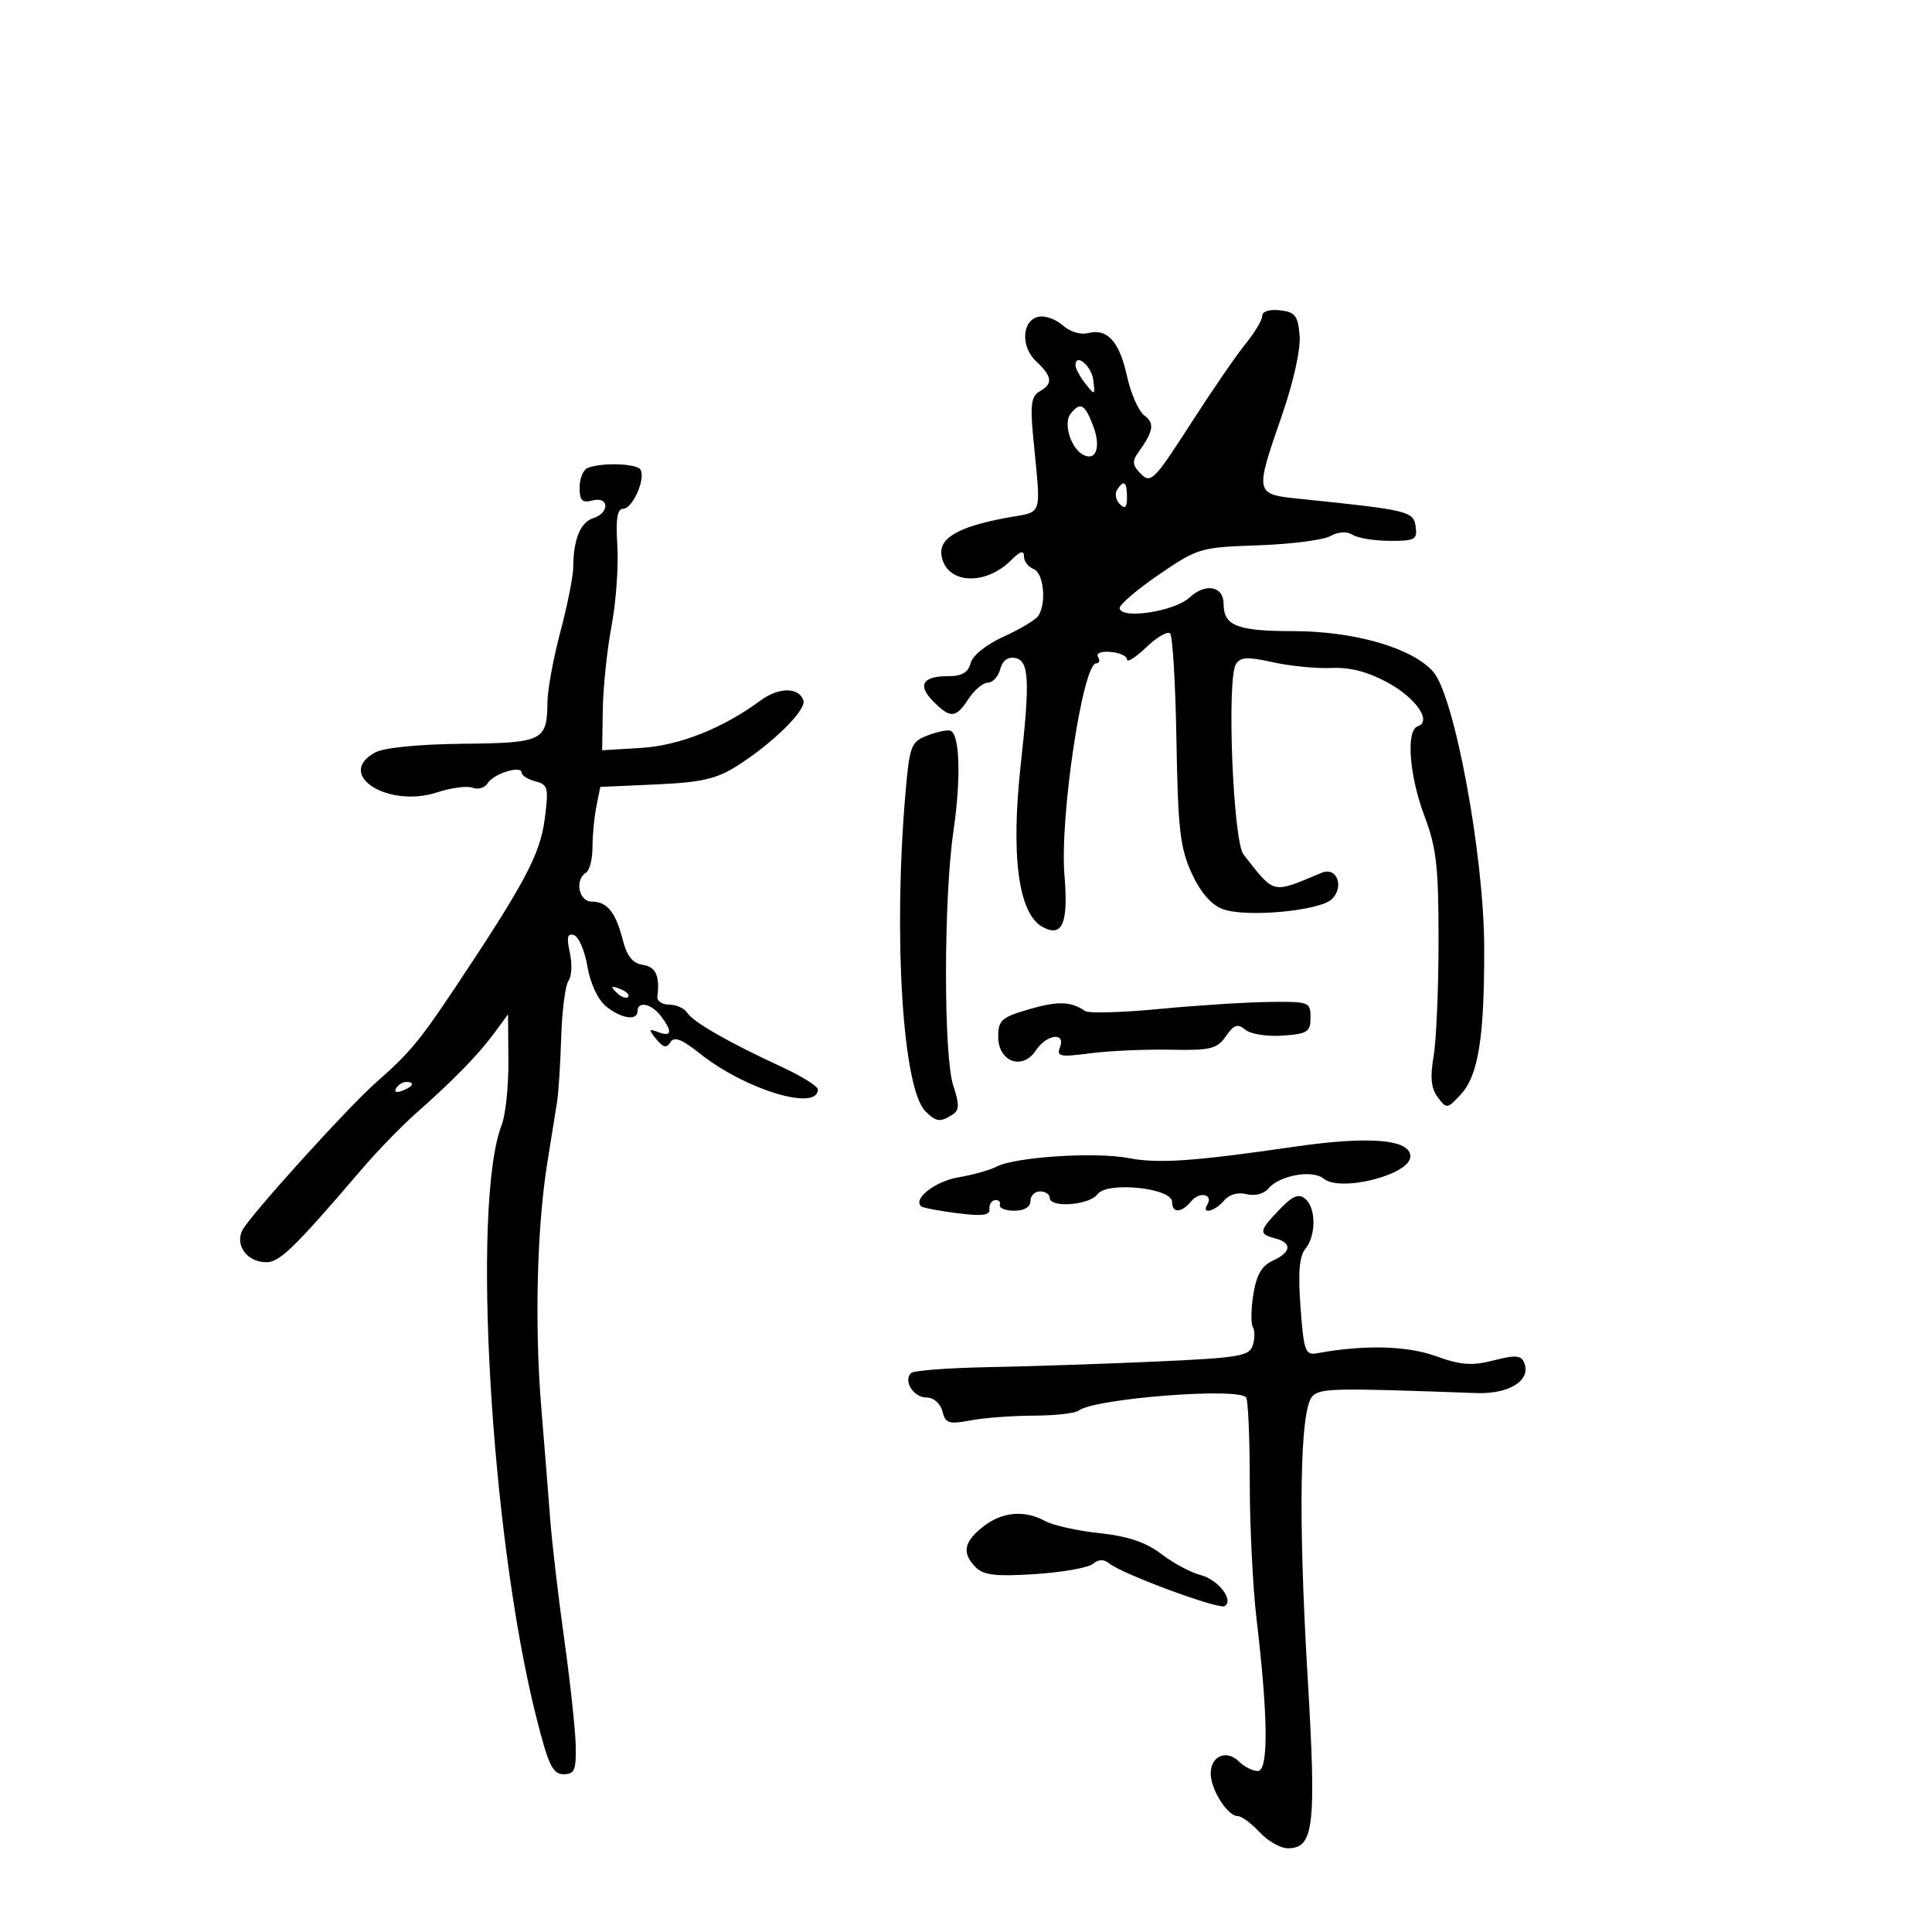 <svg xmlns="http://www.w3.org/2000/svg" width="300" height="300" viewBox="0 0 300 300" version="1.1">
	<path d="M 196 49.046 C 196 49.695, 194.844 51.637, 193.431 53.363 C 192.018 55.088, 188.152 60.717, 184.838 65.871 C 179.255 74.557, 178.694 75.123, 177.174 73.603 C 175.834 72.262, 175.760 71.646, 176.773 70.231 C 179.122 66.951, 179.324 65.710, 177.705 64.526 C 176.814 63.875, 175.598 61.127, 175.003 58.421 C 173.810 52.995, 171.943 50.941, 168.921 51.731 C 167.804 52.023, 166.106 51.501, 165.042 50.538 C 164.001 49.595, 162.328 48.981, 161.324 49.173 C 158.671 49.679, 158.429 53.819, 160.918 56.138 C 163.409 58.459, 163.534 59.602, 161.426 60.782 C 160.163 61.488, 159.961 62.836, 160.406 67.581 C 161.649 80.827, 162.176 79.287, 156 80.458 C 148.763 81.829, 145.794 83.571, 146.189 86.216 C 146.853 90.658, 152.917 91.083, 157.025 86.975 C 158.435 85.565, 159 85.399, 159 86.393 C 159 87.159, 159.675 88.045, 160.500 88.362 C 162.058 88.959, 162.532 93.641, 161.235 95.622 C 160.831 96.239, 158.419 97.687, 155.875 98.840 C 153.164 100.069, 151.030 101.777, 150.719 102.968 C 150.332 104.448, 149.362 105, 147.153 105 C 143.209 105, 142.423 106.423, 144.964 108.964 C 147.601 111.601, 148.422 111.531, 150.408 108.500 C 151.309 107.125, 152.658 106, 153.406 106 C 154.155 106, 155.012 105.061, 155.312 103.913 C 155.667 102.556, 156.495 101.952, 157.679 102.185 C 159.786 102.600, 159.945 105.678, 158.522 118.500 C 156.922 132.916, 158.127 141.927, 161.927 143.961 C 164.978 145.594, 165.913 143.352, 165.288 135.901 C 164.537 126.940, 168.124 103, 170.218 103 C 170.713 103, 170.842 102.553, 170.504 102.007 C 170.148 101.431, 170.964 101.102, 172.445 101.225 C 173.850 101.341, 175 101.872, 175 102.405 C 175 102.938, 176.345 102.085, 177.990 100.510 C 179.634 98.935, 181.302 97.968, 181.696 98.362 C 182.090 98.757, 182.533 106.260, 182.680 115.036 C 182.908 128.677, 183.247 131.653, 185.017 135.538 C 186.361 138.489, 188.037 140.453, 189.794 141.139 C 193.327 142.517, 204.964 141.464, 206.832 139.597 C 208.775 137.653, 207.565 134.550, 205.242 135.519 C 197.377 138.801, 198.046 138.957, 193.092 132.694 C 191.467 130.640, 190.463 105.444, 191.914 103.123 C 192.609 102.012, 193.711 101.955, 197.637 102.830 C 200.312 103.426, 204.409 103.828, 206.743 103.724 C 209.643 103.594, 212.415 104.315, 215.500 106 C 219.920 108.415, 222.391 112.036, 220.133 112.789 C 218.296 113.401, 218.833 120.484, 221.190 126.712 C 223.048 131.626, 223.379 134.539, 223.379 146 C 223.379 153.425, 223.034 161.525, 222.611 164 C 222.048 167.299, 222.221 169.003, 223.257 170.385 C 224.629 172.214, 224.733 172.203, 226.796 169.989 C 229.566 167.016, 230.508 161.109, 230.464 147 C 230.420 132.739, 225.845 108.065, 222.550 104.312 C 219.289 100.599, 210.303 98, 200.725 98 C 192.115 98, 190 97.166, 190 93.769 C 190 91, 187.185 90.480, 184.699 92.791 C 182.399 94.928, 174.177 96.203, 173.852 94.473 C 173.754 93.950, 176.478 91.604, 179.905 89.259 C 185.981 85.101, 186.367 84.986, 195.319 84.679 C 200.368 84.506, 205.424 83.864, 206.554 83.252 C 207.841 82.555, 209.148 82.481, 210.054 83.054 C 210.849 83.558, 213.444 83.976, 215.820 83.985 C 219.731 83.999, 220.109 83.787, 219.820 81.750 C 219.482 79.375, 218.754 79.202, 201.750 77.449 C 194.827 76.735, 194.823 76.716, 199.052 64.513 C 200.861 59.291, 201.980 54.239, 201.802 52.103 C 201.542 49.005, 201.114 48.456, 198.750 48.184 C 197.126 47.997, 196 48.350, 196 49.046 M 167 56.726 C 167 57.216, 167.688 58.491, 168.529 59.559 C 170.010 61.439, 170.050 61.423, 169.779 59.078 C 169.522 56.844, 167 54.709, 167 56.726 M 166.238 64.250 C 165.118 65.639, 166.180 69.375, 168.017 70.511 C 170.113 71.806, 171.033 69.549, 169.773 66.208 C 168.454 62.715, 167.777 62.340, 166.238 64.250 M 91.250 72.662 C 90.563 72.940, 90 74.307, 90 75.700 C 90 77.741, 90.389 78.132, 92 77.710 C 94.601 77.030, 94.703 79.642, 92.108 80.466 C 90.121 81.096, 89.037 83.761, 89.014 88.068 C 89.006 89.480, 88.111 93.980, 87.024 98.068 C 85.936 102.155, 85.030 107.075, 85.008 109 C 84.941 115.069, 84.352 115.359, 71.826 115.493 C 64.994 115.567, 59.607 116.102, 58.250 116.843 C 51.973 120.267, 60.252 125.557, 67.926 123.025 C 70.085 122.312, 72.548 121.996, 73.399 122.323 C 74.251 122.650, 75.297 122.332, 75.724 121.618 C 76.607 120.140, 81 118.774, 81 119.977 C 81 120.411, 81.961 121.018, 83.137 121.325 C 85.097 121.838, 85.216 122.322, 84.583 127.192 C 83.872 132.662, 81.477 137.161, 70.578 153.500 C 65.136 161.659, 63.562 163.544, 58.418 168.064 C 53.998 171.949, 38.622 188.955, 37.608 191.082 C 36.479 193.448, 38.436 196, 41.378 196 C 43.433 196, 45.776 193.711, 56.223 181.501 C 58.575 178.751, 62.280 174.926, 64.456 173.001 C 70.420 167.722, 74.260 163.795, 76.694 160.485 L 78.889 157.500 78.944 164.685 C 78.975 168.637, 78.506 173.137, 77.903 174.685 C 73.186 186.783, 76.189 238.467, 83.237 266.500 C 85.143 274.079, 85.816 275.500, 87.500 275.500 C 89.219 275.500, 89.485 274.869, 89.394 271 C 89.336 268.525, 88.533 261.100, 87.610 254.500 C 86.687 247.900, 85.711 239.575, 85.442 236 C 85.173 232.425, 84.544 224.550, 84.044 218.500 C 82.993 205.778, 83.374 190.529, 84.995 180.500 C 85.617 176.650, 86.302 172.375, 86.517 171 C 86.732 169.625, 87.015 165.125, 87.146 161 C 87.278 156.875, 87.788 152.956, 88.281 152.291 C 88.774 151.626, 88.865 149.660, 88.483 147.922 C 87.953 145.512, 88.107 144.869, 89.130 145.210 C 89.868 145.456, 90.806 147.647, 91.214 150.079 C 91.654 152.693, 92.829 155.215, 94.089 156.250 C 96.434 158.174, 99 158.566, 99 157 C 99 155.397, 101.163 155.846, 102.608 157.750 C 104.444 160.169, 104.319 161.057, 102.250 160.281 C 100.700 159.701, 100.662 159.824, 101.912 161.360 C 102.994 162.690, 103.506 162.800, 104.103 161.833 C 104.682 160.897, 105.866 161.354, 108.692 163.605 C 115.722 169.206, 127 172.629, 127 169.162 C 127 168.667, 124.412 167.066, 121.250 165.605 C 113.074 161.827, 107.628 158.700, 106.700 157.250 C 106.260 156.563, 105.003 156, 103.906 156 C 102.810 156, 101.985 155.438, 102.075 154.750 C 102.489 151.555, 101.827 150.114, 99.809 149.820 C 98.255 149.593, 97.357 148.482, 96.719 146 C 95.595 141.627, 94.282 140, 91.878 140 C 89.867 140, 89.206 136.609, 91 135.500 C 91.550 135.160, 92 133.390, 92 131.566 C 92 129.742, 92.273 126.887, 92.606 125.221 L 93.212 122.191 101.856 121.806 C 108.894 121.492, 111.224 120.963, 114.399 118.960 C 119.955 115.454, 125.247 110.242, 124.755 108.763 C 124.059 106.672, 120.921 106.683, 118.078 108.784 C 112.243 113.098, 105.457 115.785, 99.497 116.142 L 93.500 116.500 93.600 110.195 C 93.655 106.728, 94.267 100.878, 94.960 97.195 C 95.653 93.513, 96.058 87.912, 95.860 84.749 C 95.598 80.566, 95.848 78.998, 96.775 78.999 C 98.233 79, 100.301 74.296, 99.448 72.916 C 98.857 71.959, 93.410 71.791, 91.250 72.662 M 173.446 76.087 C 173.077 76.685, 173.275 77.675, 173.887 78.287 C 174.704 79.104, 175 78.815, 175 77.200 C 175 74.785, 174.481 74.413, 173.446 76.087 M 143.883 114.259 C 141.452 115.219, 141.217 115.870, 140.580 123.396 C 138.700 145.616, 140.180 169.037, 143.686 172.543 C 145.362 174.219, 145.976 174.301, 147.867 173.104 C 148.985 172.395, 149.013 171.569, 148.021 168.563 C 146.505 163.971, 146.521 139.535, 148.046 129.090 C 149.274 120.676, 149.033 113.769, 147.500 113.440 C 146.950 113.321, 145.322 113.690, 143.883 114.259 M 95.733 154.124 C 96.412 154.808, 97.219 155.115, 97.526 154.807 C 97.834 154.499, 97.279 153.940, 96.293 153.564 C 94.868 153.022, 94.753 153.136, 95.733 154.124 M 159.750 156.731 C 155.506 157.969, 155 158.423, 155 160.991 C 155 164.876, 158.754 166.256, 160.828 163.133 C 162.517 160.589, 165.526 160.186, 164.589 162.629 C 164.041 164.058, 164.611 164.172, 169.232 163.560 C 172.129 163.176, 177.715 162.924, 181.645 163 C 187.985 163.123, 188.965 162.887, 190.350 160.910 C 191.620 159.097, 192.185 158.909, 193.382 159.902 C 194.196 160.578, 196.781 160.983, 199.176 160.811 C 203.039 160.533, 203.500 160.233, 203.500 158 C 203.500 155.581, 203.289 155.503, 197 155.584 C 193.425 155.630, 185.775 156.121, 180 156.674 C 174.225 157.228, 169.050 157.372, 168.500 156.995 C 166.275 155.471, 164.279 155.411, 159.750 156.731 M 61.507 168.989 C 61.157 169.555, 61.558 169.723, 62.448 169.382 C 64.180 168.717, 64.497 168, 63.059 168 C 62.541 168, 61.843 168.445, 61.507 168.989 M 201 178.062 C 185.417 180.328, 179.853 180.713, 175.313 179.836 C 170.108 178.831, 157.614 179.642, 154.703 181.174 C 153.715 181.695, 151.062 182.435, 148.806 182.820 C 145.209 183.434, 141.722 186.151, 143.035 187.317 C 143.291 187.543, 145.814 188.024, 148.642 188.385 C 152.509 188.878, 153.749 188.725, 153.642 187.770 C 153.564 187.072, 153.950 186.433, 154.500 186.350 C 155.050 186.268, 155.387 186.605, 155.250 187.100 C 155.112 187.595, 156.125 188, 157.500 188 C 159.056 188, 160 187.433, 160 186.500 C 160 185.675, 160.675 185, 161.500 185 C 162.325 185, 163 185.450, 163 186 C 163 187.614, 169.173 187.146, 170.423 185.437 C 171.899 183.417, 182 184.457, 182 186.629 C 182 188.431, 183.444 188.375, 184.991 186.511 C 186.282 184.955, 188.459 185.448, 187.457 187.069 C 186.490 188.635, 188.670 188.103, 190.053 186.436 C 190.848 185.478, 192.208 185.086, 193.561 185.426 C 194.858 185.751, 196.260 185.391, 196.955 184.555 C 198.647 182.515, 203.793 181.583, 205.506 183.005 C 208.125 185.178, 219 182.411, 219 179.572 C 219 176.905, 212.632 176.370, 201 178.062 M 198.670 187.823 C 195.471 191.161, 195.404 191.611, 198 192.290 C 200.676 192.990, 200.526 194.439, 197.642 195.754 C 195.926 196.535, 195.102 197.959, 194.620 200.975 C 194.255 203.255, 194.221 205.548, 194.543 206.070 C 194.865 206.591, 194.860 207.864, 194.532 208.899 C 193.997 210.586, 192.423 210.847, 179.218 211.434 C 171.123 211.795, 159.475 212.182, 153.334 212.295 C 147.192 212.408, 141.849 212.818, 141.460 213.207 C 140.235 214.432, 141.854 217, 143.852 217 C 144.968 217, 146 217.893, 146.326 219.140 C 146.820 221.028, 147.334 221.195, 150.693 220.558 C 152.787 220.161, 157.200 219.829, 160.500 219.821 C 163.800 219.812, 166.950 219.459, 167.500 219.037 C 169.974 217.140, 192.503 215.388, 193.509 217.015 C 193.815 217.510, 194.064 223.447, 194.063 230.207 C 194.061 236.968, 194.540 246.550, 195.126 251.500 C 196.927 266.702, 196.991 275, 195.308 275 C 194.510 275, 193.201 274.344, 192.400 273.542 C 190.477 271.619, 188 272.656, 188 275.384 C 188 277.889, 190.605 282, 192.192 282 C 192.785 282, 194.313 283.125, 195.588 284.500 C 196.862 285.875, 198.836 287, 199.974 287 C 204.040 287, 204.425 283.634, 203.039 260.243 C 201.559 235.288, 201.849 218.746, 203.800 216.798 C 205.053 215.548, 207.046 215.510, 229.221 216.315 C 234.323 216.500, 237.742 214.376, 236.703 211.667 C 236.230 210.435, 235.411 210.362, 231.942 211.243 C 228.534 212.108, 226.848 211.981, 222.905 210.563 C 218.421 208.951, 211.787 208.796, 204.500 210.133 C 202.683 210.466, 202.449 209.814, 201.944 203 C 201.544 197.605, 201.755 195.057, 202.694 193.921 C 204.385 191.877, 204.371 187.553, 202.670 186.141 C 201.653 185.297, 200.709 185.694, 198.670 187.823 M 152.635 237.073 C 149.633 239.434, 149.328 241.185, 151.533 243.390 C 152.741 244.598, 154.689 244.818, 160.724 244.425 C 164.936 244.152, 168.971 243.439, 169.691 242.841 C 170.585 242.100, 171.397 242.078, 172.250 242.774 C 174.276 244.425, 189.254 249.961, 190.168 249.396 C 191.655 248.477, 189.133 245.250, 186.390 244.562 C 184.925 244.194, 182.206 242.733, 180.347 241.316 C 177.940 239.480, 175.175 238.546, 170.734 238.069 C 167.305 237.701, 163.517 236.860, 162.316 236.200 C 159.083 234.424, 155.603 234.737, 152.635 237.073" stroke="none" fill="black" fill-rule="evenodd"/>
</svg>